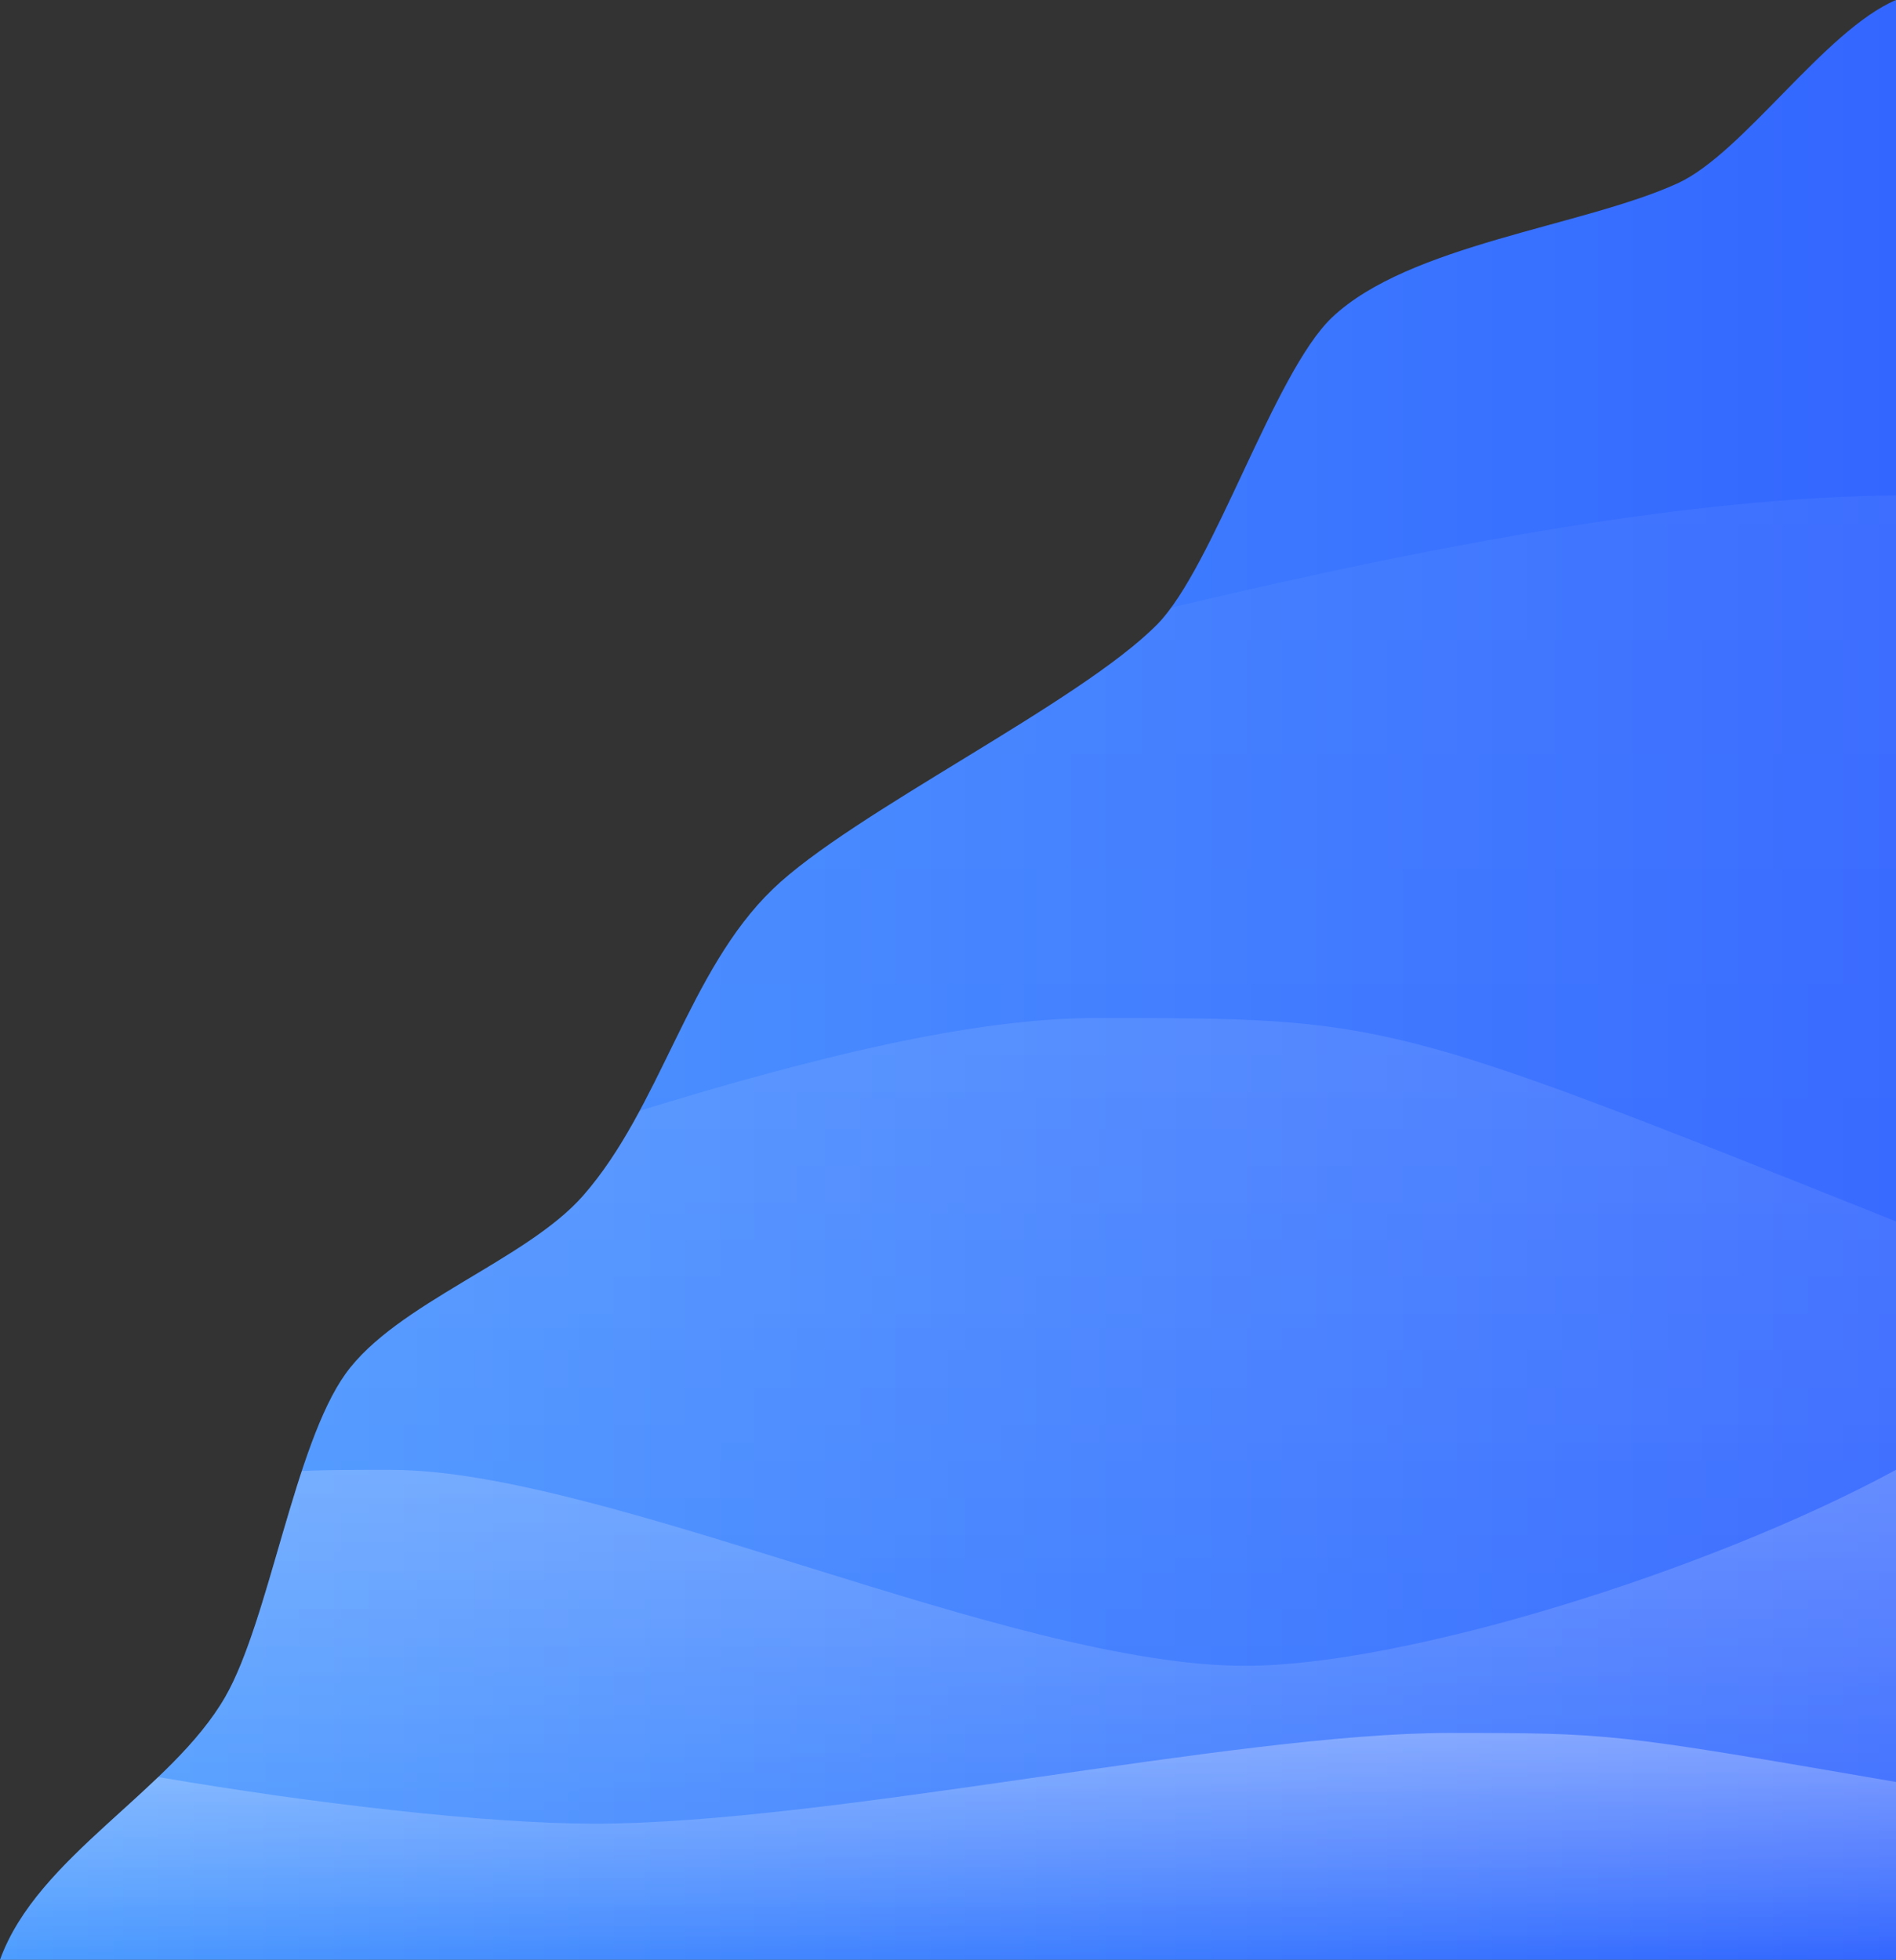 <?xml version="1.0" encoding="utf-8"?>
<!-- Generator: Adobe Illustrator 22.1.0, SVG Export Plug-In . SVG Version: 6.00 Build 0)  -->
<svg version="1.1" id="Layer_1" xmlns="http://www.w3.org/2000/svg" xmlns:xlink="http://www.w3.org/1999/xlink" x="0px" y="0px"
	 viewBox="0 0 1045 1080" style="enable-background:new 0 0 1045 1080;" xml:space="preserve">
<rect x="0" y="0" width="1045" height="1080" fill="#333333" stroke="none"/>
<style type="text/css">
	.st0{fill:url(#SVGID_1_);}
	.st1{opacity:0.3;fill:url(#SVGID_2_);}
	.st2{opacity:0.2;fill:url(#SVGID_3_);}
	.st3{opacity:0.1;fill:url(#SVGID_4_);}
	.st4{opacity:5.000000e-02;fill:url(#SVGID_5_);}
</style>
<g>
	<linearGradient id="SVGID_1_" gradientUnits="userSpaceOnUse" x1="0" y1="540" x2="1045" y2="540">
		<stop  offset="0" style="stop-color:#4C9CFF"/>
		<stop  offset="1" style="stop-color:#3366FF"/>
	</linearGradient>
	<path class="st0" d="M1045,0c-39.2,16.7-84.3,84.5-120.3,101c-52.1,23.8-148.2,33.7-190.6,74c-31.9,30.4-65.3,137.5-96.2,169
		c-42.6,43.3-168.4,103.9-212,146c-46.5,44.8-61.8,120.3-104.6,169c-31.3,35.6-102.9,59.2-130.8,98c-28.2,39.2-42.2,135.9-66.3,178
		C94.4,986.9,20.5,1023,0,1080h1045V0z"/>
	<linearGradient id="SVGID_2_" gradientUnits="userSpaceOnUse" x1="522.5" y1="955" x2="522.5" y2="1080">
		<stop  offset="0" style="stop-color:#FFFFFF"/>
		<stop  offset="1" style="stop-color:#FFFFFF;stop-opacity:0"/>
	</linearGradient>
	<path class="st1" d="M327.6,1005c-58.6,0-153.1-10.8-240.4-25.7C54.2,1011,14.3,1040.4,0,1080h1045v-98
		c-156.9-27-156.9-27-246.6-27C680.7,955,457.1,1005,327.6,1005z"/>
	<linearGradient id="SVGID_3_" gradientUnits="userSpaceOnUse" x1="522.5" y1="810" x2="522.5" y2="1079.999">
		<stop  offset="0" style="stop-color:#FFFFFF"/>
		<stop  offset="1" style="stop-color:#FFFFFF;stop-opacity:0"/>
	</linearGradient>
	<path class="st2" d="M215.5,810c-19.9,0-35.4,0-49.1,0.6c-14.4,43.5-26,96.2-42.2,124.4C94.4,986.9,20.6,1023,0,1080h1045V810
		c-103.7,56.2-271.3,108-358.7,108C556.8,918,333.2,810,215.5,810z"/>
	<linearGradient id="SVGID_4_" gradientUnits="userSpaceOnUse" x1="522.5" y1="561" x2="522.5" y2="1080">
		<stop  offset="0" style="stop-color:#FFFFFF"/>
		<stop  offset="1" style="stop-color:#FFFFFF;stop-opacity:0"/>
	</linearGradient>
	<path class="st3" d="M352.6,612.1c-9.1,16.9-19.1,33-31.3,46.9c-31.3,35.6-102.9,59.2-130.8,98c-28.2,39.2-42.2,135.9-66.3,178
		C94.4,986.9,20.5,1023,0,1080h1045V673.1C764.5,561,764.5,561,604.2,561C536.1,561,448.2,582.7,352.6,612.1z"/>
	<linearGradient id="SVGID_5_" gradientUnits="userSpaceOnUse" x1="522.5" y1="273.05" x2="522.5" y2="1080">
		<stop  offset="0" style="stop-color:#FFFFFF"/>
		<stop  offset="1" style="stop-color:#FFFFFF;stop-opacity:0"/>
	</linearGradient>
	<path class="st4" d="M638,344c-42.6,43.3-168.4,103.9-212,146c-46.5,44.8-61.8,120.3-104.6,169c-31.3,35.6-102.9,59.2-130.8,98
		c-28.2,39.2-42.2,135.9-66.3,178C94.4,986.9,20.5,1023,0,1080h1045V273c-111.6,1.1-249.1,26-399.5,61.9
		C643,338.4,640.5,341.5,638,344z"/>
</g>
</svg>
